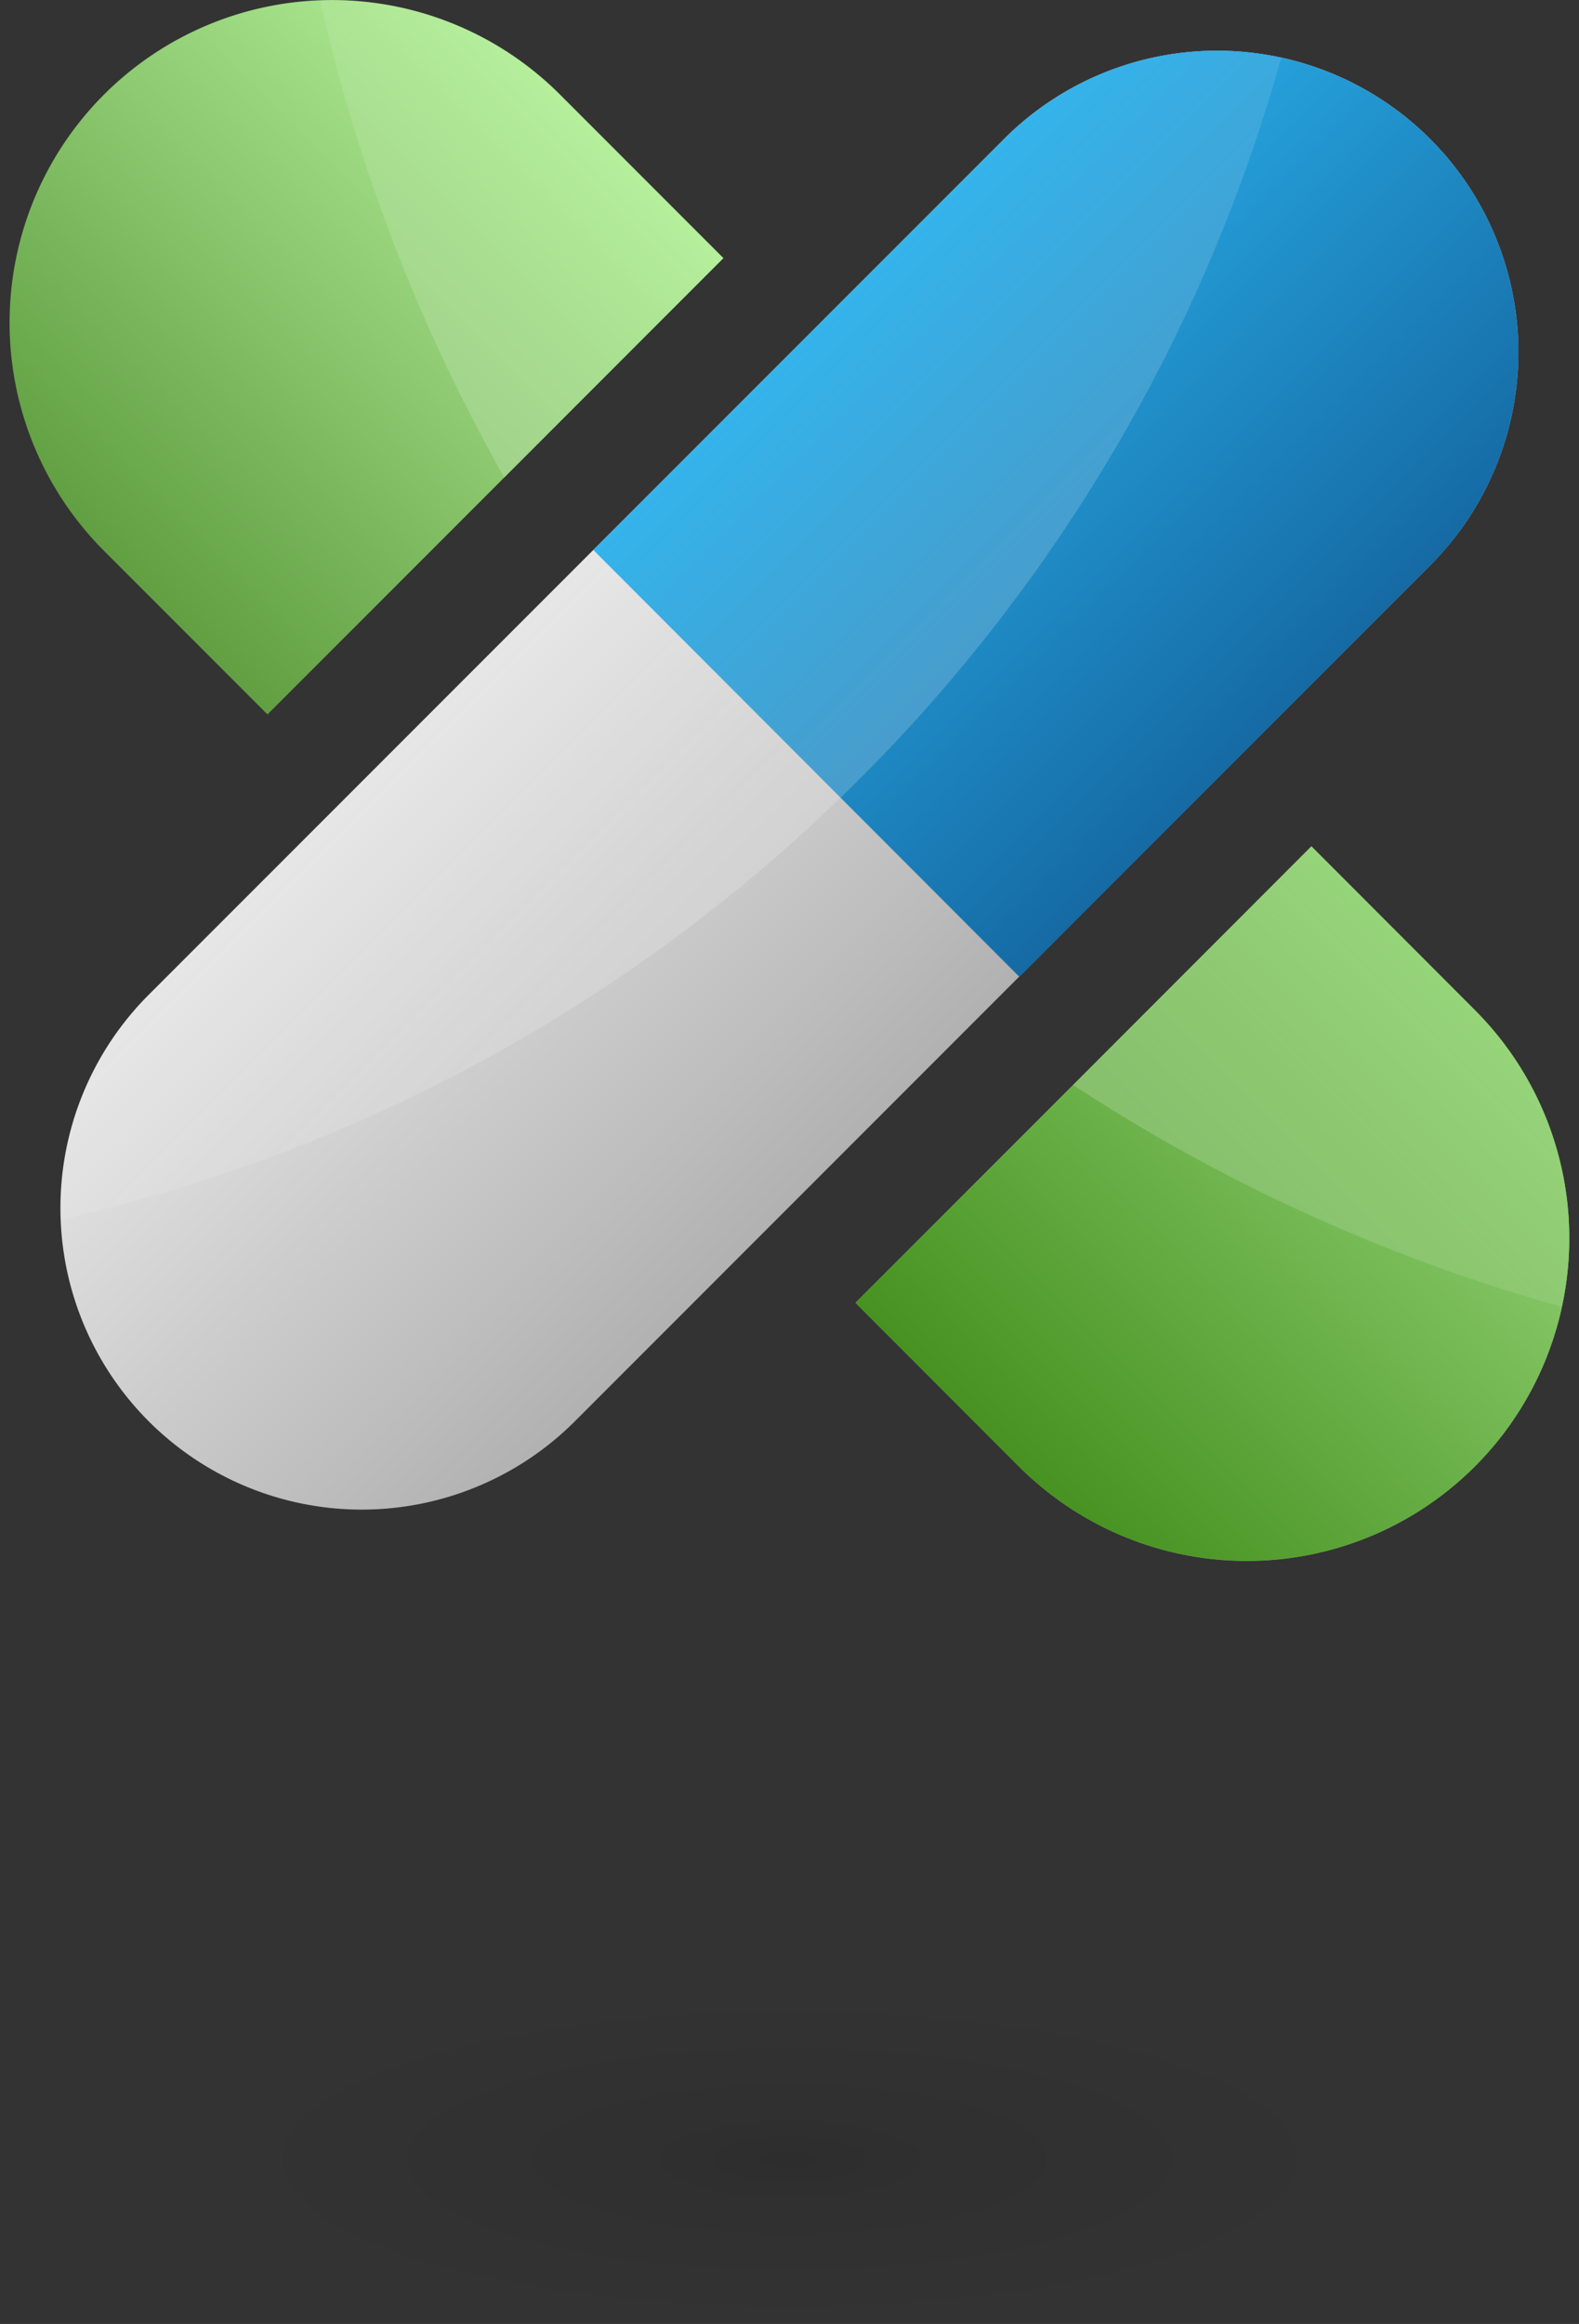 <svg xmlns="http://www.w3.org/2000/svg" xmlns:xlink="http://www.w3.org/1999/xlink" viewBox="0 0 129.34 190.23"><rect x="0" y="0" width="129.34" height="190.23" fill="#333333" stroke="none"/><defs><linearGradient id="a" x1="144.29" y1="547.11" x2="105.78" y2="585.61" gradientUnits="userSpaceOnUse"><stop offset="0" stop-color="#b4f09a"/><stop offset="1" stop-color="#609e41"/></linearGradient><linearGradient id="b" x1="224.52" y1="627.34" x2="186.01" y2="665.84" gradientUnits="userSpaceOnUse"><stop offset="0" stop-color="#97d67a"/><stop offset="1" stop-color="#6bad4a"/></linearGradient><linearGradient id="c" x1="224.52" y1="627.34" x2="186.01" y2="665.84" gradientUnits="userSpaceOnUse"><stop offset="0" stop-color="#94d477"/><stop offset="1" stop-color="#469120"/></linearGradient><linearGradient id="d" x1="127.27" y1="569.11" x2="145.35" y2="551.03" gradientUnits="userSpaceOnUse"><stop offset="0" stop-color="#fff"/><stop offset="1" stop-color="#fff" stop-opacity="0.2"/></linearGradient><linearGradient id="e" x1="201.89" y1="647" x2="221.54" y2="627.34" xlink:href="#d"/><linearGradient id="f" x1="147.34" y1="588.93" x2="183.33" y2="624.92" gradientUnits="userSpaceOnUse"><stop offset="0" stop-color="#e6e6e6"/><stop offset="1" stop-color="#b0b0b0"/></linearGradient><linearGradient id="g" x1="173.95" y1="561.68" x2="209.94" y2="597.67" gradientUnits="userSpaceOnUse"><stop offset="0" stop-color="#2ab1eb"/><stop offset="1" stop-color="#1569a3"/></linearGradient><linearGradient id="h" x1="171.07" y1="610.77" x2="147.17" y2="586.87" xlink:href="#d"/><radialGradient id="i" cx="165.02" cy="719.41" r="46.72" gradientTransform="translate(-100.35 -31.89) scale(1 0.29)" gradientUnits="userSpaceOnUse"><stop offset="0" stop-opacity="0.8"/><stop offset="0.21" stop-opacity="0.47"/><stop offset="1" stop-opacity="0"/></radialGradient></defs><title>about2</title><path d="M122.26,601.2l37.35-37.35-13.39-13.39a26.41,26.41,0,0,0-37.35,37.35Z" transform="translate(-100.35 -542.72)" fill="url(#a)"/><path d="M207.77,612,191,628.78l-20.58,20.58,13.39,13.4a26.41,26.41,0,0,0,37.35-37.35Z" transform="translate(-100.35 -542.72)" fill="url(#b)"/><path d="M207.77,612,191,628.78l-20.58,20.58,13.39,13.39a26.41,26.41,0,0,0,37.35-37.35Z" transform="translate(-100.35 -542.72)" fill="url(#c)"/><path d="M159.61,563.85l-13.39-13.39a26.33,26.33,0,0,0-19.65-7.71,142.93,142.93,0,0,0,15.09,39.06Z" transform="translate(-100.35 -542.72)" opacity="0.2" fill="url(#d)"/><path d="M207.77,612,191,628.78l-2.75,2.75a143.19,143.19,0,0,0,40,18.15,26.37,26.37,0,0,0-7.13-24.28Z" transform="translate(-100.35 -542.72)" opacity="0.2" fill="url(#e)"/><path d="M217.5,589a24.68,24.68,0,0,0-34.91-34.9l-70.06,70.05a24.68,24.68,0,0,0,34.91,34.91Z" transform="translate(-100.35 -542.72)" fill="url(#f)"/><path d="M183.85,622.68,217.5,589a24.68,24.68,0,0,0-34.91-34.9l-33.64,33.64Z" transform="translate(-100.35 -542.72)" fill="url(#g)"/><path d="M205.29,547.47a24.65,24.65,0,0,0-22.69,6.66l-70.06,70.05a24.61,24.61,0,0,0-7.21,18.37A134.68,134.68,0,0,0,205.29,547.47Z" transform="translate(-100.35 -542.72)" opacity="0.2" fill="url(#h)"/><ellipse cx="64.67" cy="176.68" rx="64.67" ry="13.55" opacity="0.15" fill="url(#i)"/></svg>